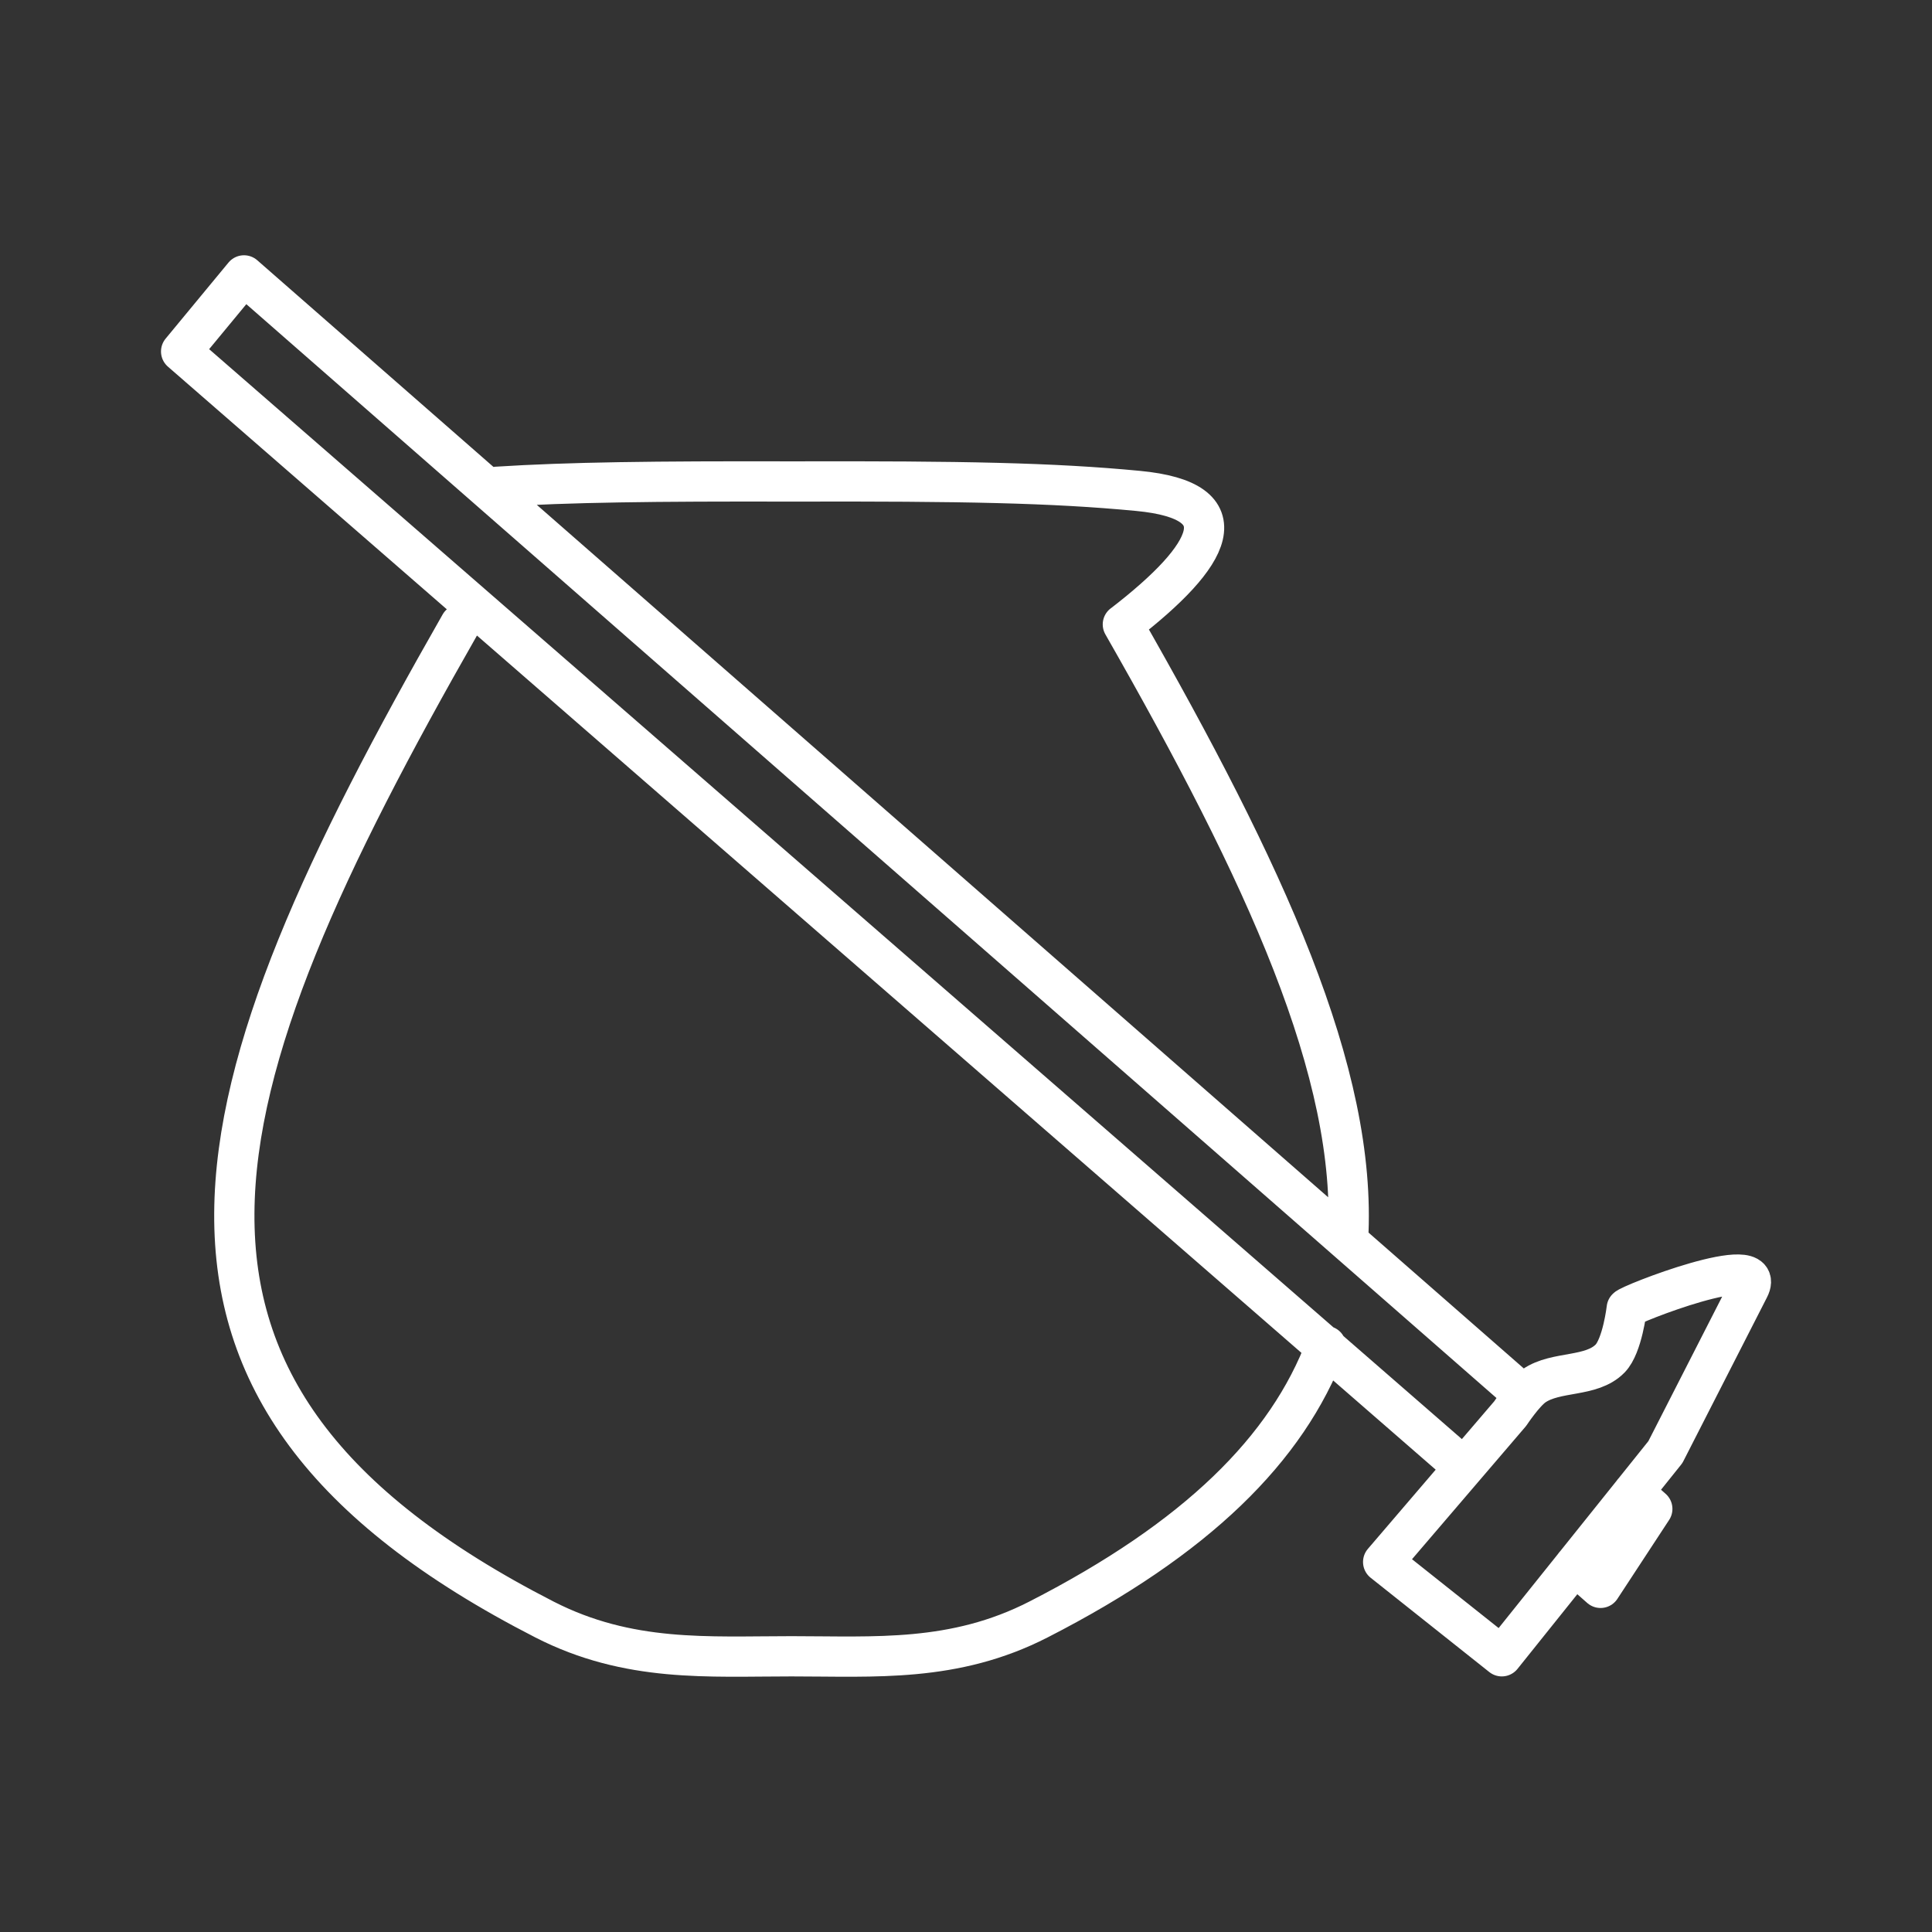 <?xml version="1.0" encoding="UTF-8"?><svg id="b" xmlns="http://www.w3.org/2000/svg" viewBox="0 0 48 48"><rect x="0" y="0" width="48" height="48" fill="#333333" stroke="none"/><defs><style>.d{fill:none;stroke:#fff;stroke-linecap:round;stroke-linejoin:round;}</style></defs><path id="c" class="d" d="m40.416,32.506s-.107.932-.412,1.245c-.468.48-1.341.3-1.893.68-.248.172-.59.689-.59.689l-3.157,3.687,2.948,2.343,4.064-5.073,2.078-4.07c.492-.963-3.007.41-3.037.499Zm-2.553,2.161L6.062,6.842l-1.562,1.89,31.872,27.73m2.752,2.423l.641.565,1.286-1.962h0l-.472-.419m-12.682-21.556c3.53,6.181,5.831,11.143,5.595,15.284m-.549,2.645c-.963,2.557-3.211,4.782-7.143,6.794-2.094,1.072-4.068.914-6.135.914-2.068,0-4.042.158-6.136-.913-11.066-5.666-8.788-13.004-2.097-24.724m.911-3.419c1.793-.114,3.905-.14,7.323-.132,4.261-.011,6.489.032,8.606.234,2.582.245,1.862,1.595-.373,3.317"/></svg>